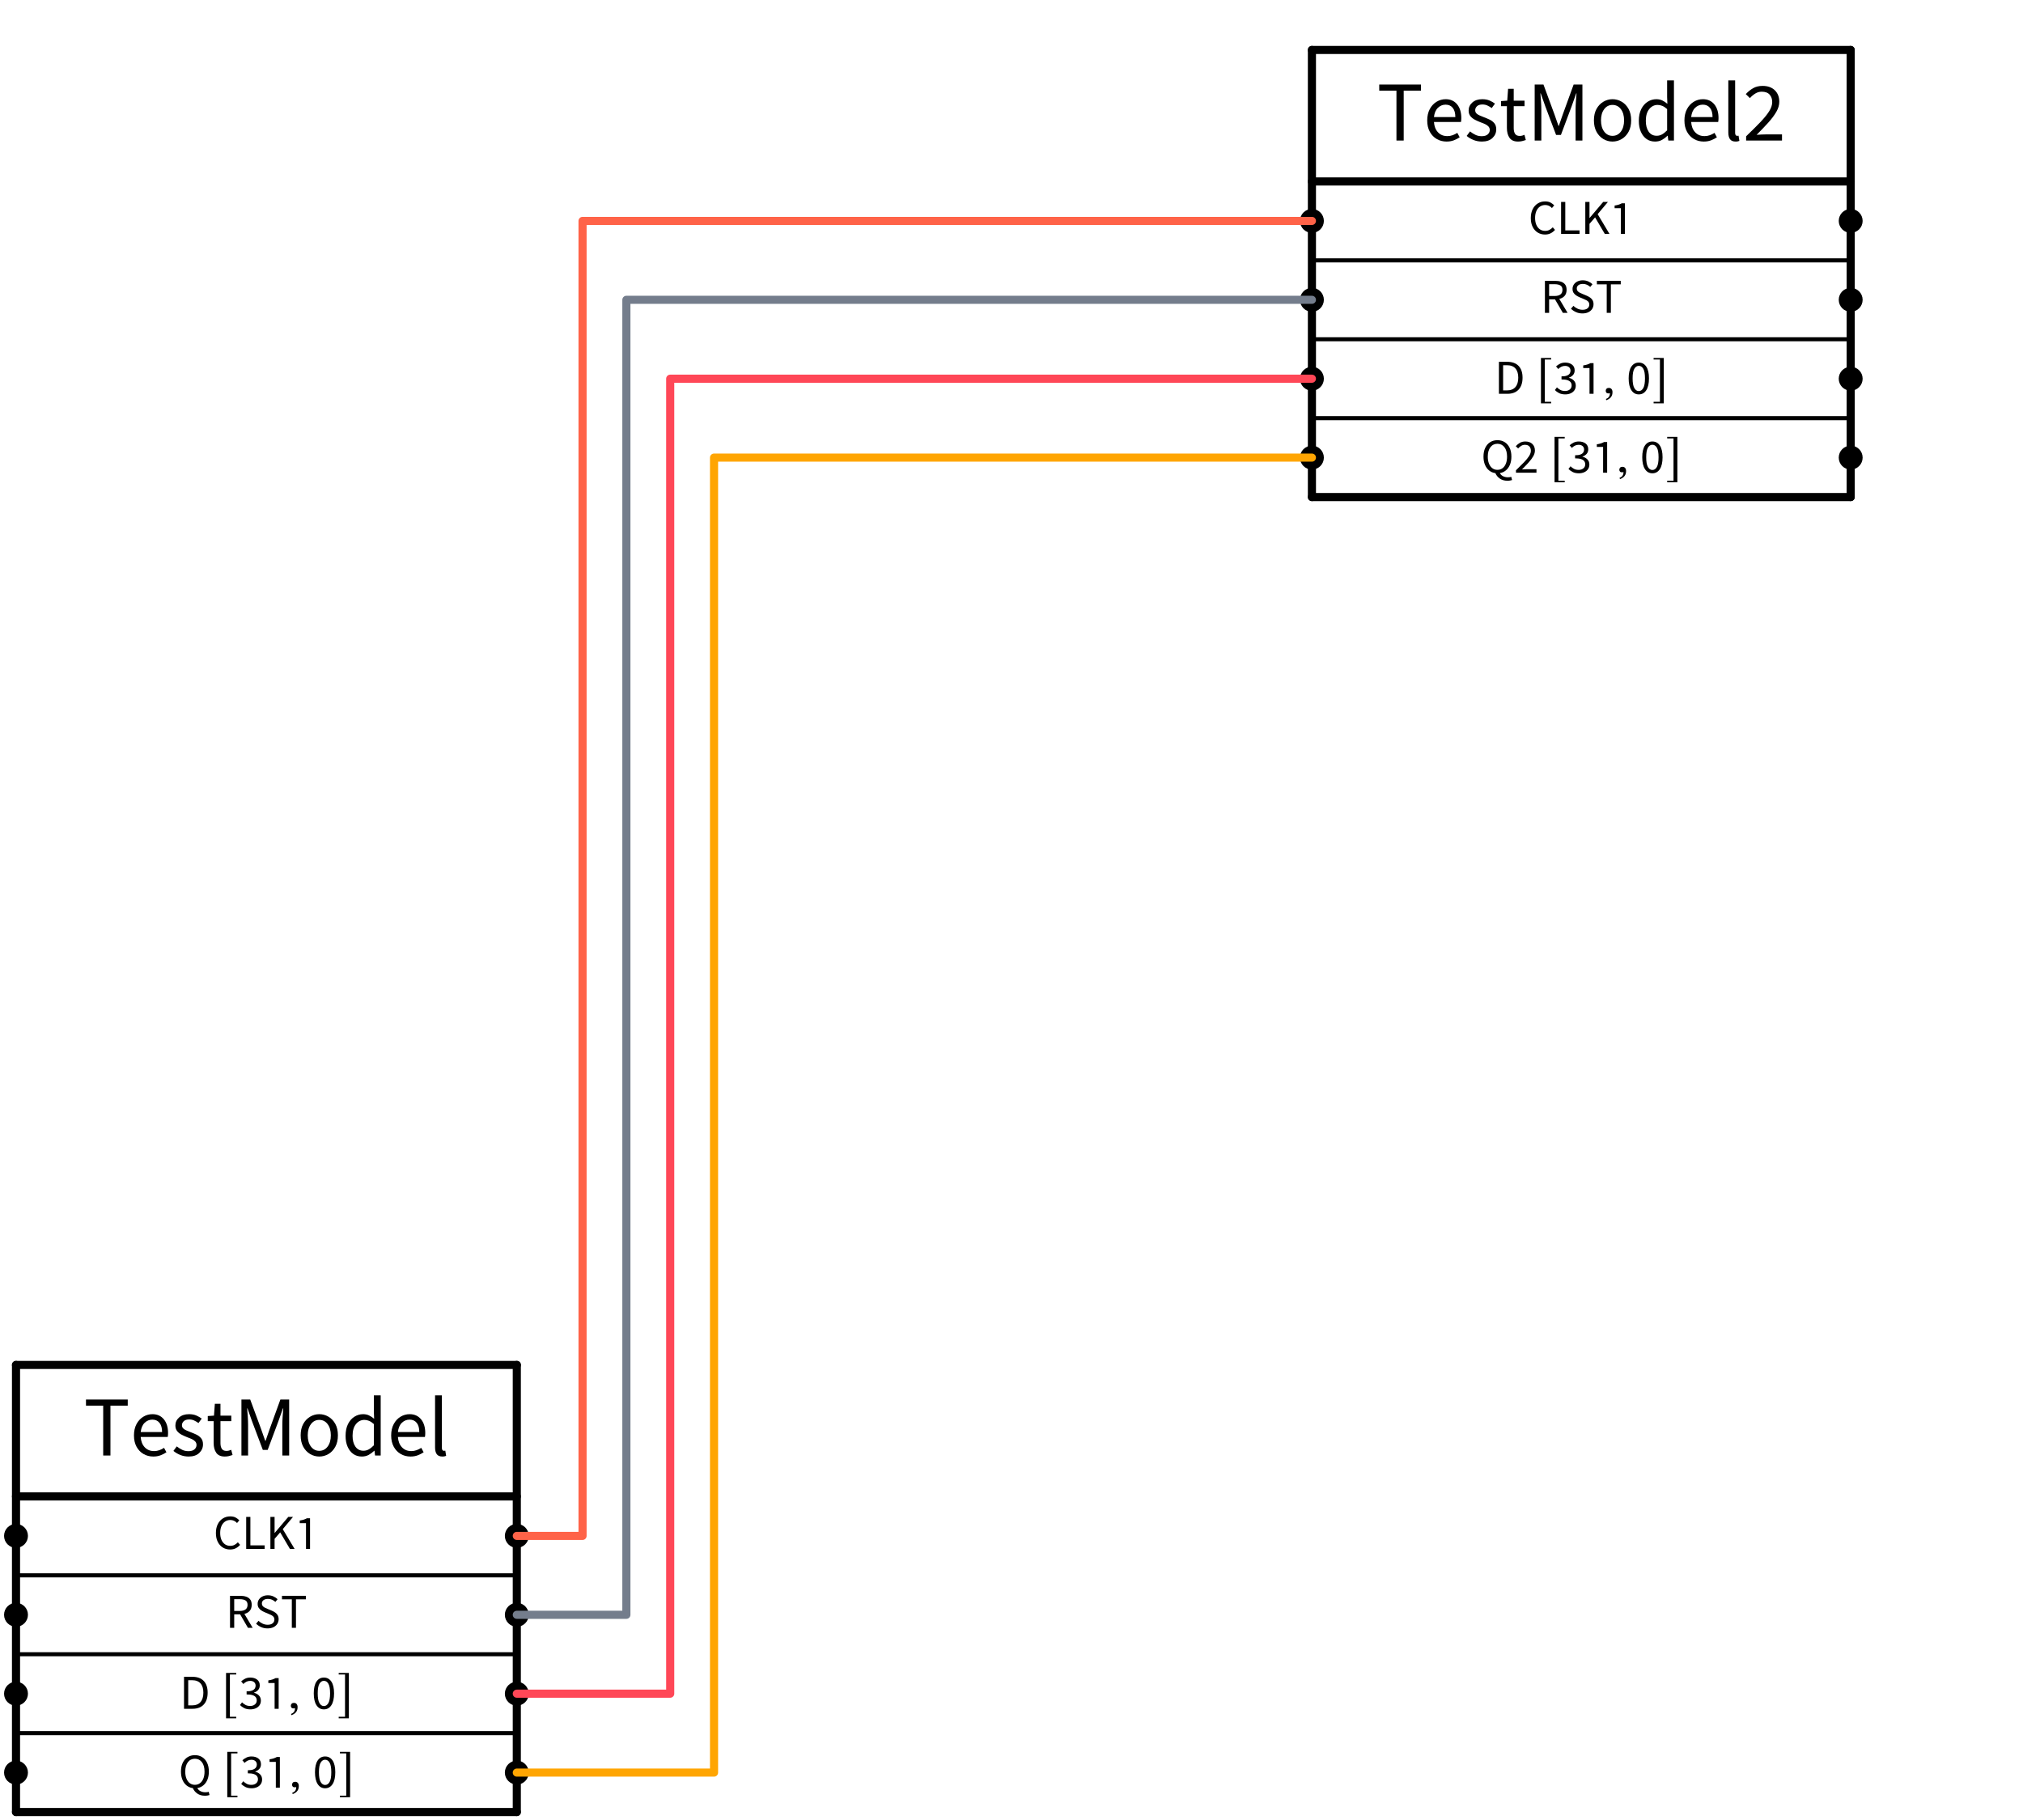 <svg xmlns="http://www.w3.org/2000/svg" xml:lang="en" height="448.471pt" width="498.481pt" viewBox="-65.644 -692.711 498.481 448.471"><circle cx="-61.7" cy="-314.28" r="1.944" style="stroke:black;fill:black;stroke-width:2;" /><circle cx="61.7" cy="-314.28" r="1.944" style="stroke:black;fill:black;stroke-width:2;" /><circle cx="-61.7" cy="-294.84" r="1.944" style="stroke:black;fill:black;stroke-width:2;" /><circle cx="61.7" cy="-294.84" r="1.944" style="stroke:black;fill:black;stroke-width:2;" /><circle cx="-61.7" cy="-275.4" r="1.944" style="stroke:black;fill:black;stroke-width:2;" /><circle cx="61.7" cy="-275.4" r="1.944" style="stroke:black;fill:black;stroke-width:2;" /><circle cx="-61.7" cy="-255.96" r="1.944" style="stroke:black;fill:black;stroke-width:2;" /><circle cx="61.7" cy="-255.96" r="1.944" style="stroke:black;fill:black;stroke-width:2;" /><circle cx="257.622" cy="-638.28" r="1.944" style="stroke:black;fill:black;stroke-width:2;" /><circle cx="390.378" cy="-638.28" r="1.944" style="stroke:black;fill:black;stroke-width:2;" /><circle cx="257.622" cy="-618.84" r="1.944" style="stroke:black;fill:black;stroke-width:2;" /><circle cx="390.378" cy="-618.84" r="1.944" style="stroke:black;fill:black;stroke-width:2;" /><circle cx="257.622" cy="-599.4" r="1.944" style="stroke:black;fill:black;stroke-width:2;" /><circle cx="390.378" cy="-599.4" r="1.944" style="stroke:black;fill:black;stroke-width:2;" /><circle cx="257.622" cy="-579.96" r="1.944" style="stroke:black;fill:black;stroke-width:2;" /><circle cx="390.378" cy="-579.96" r="1.944" style="stroke:black;fill:black;stroke-width:2;" /><path d="M -61.7,-356.4 L 61.7,-356.4" style="stroke:black;fill:none;stroke-width:2;stroke-linecap:round;stroke-linejoin:round;" /><path d="M -61.7,-324.0 L 61.7,-324.0" style="stroke:black;fill:none;stroke-width:2;stroke-linecap:round;stroke-linejoin:round;" /><path d="M -61.7,-304.56 L 61.7,-304.56" style="stroke:black;fill:none;stroke-width:1;stroke-linecap:round;stroke-linejoin:round;" /><path d="M -61.7,-285.12 L 61.7,-285.12" style="stroke:black;fill:none;stroke-width:1;stroke-linecap:round;stroke-linejoin:round;" /><path d="M -61.7,-265.68 L 61.7,-265.68" style="stroke:black;fill:none;stroke-width:1;stroke-linecap:round;stroke-linejoin:round;" /><path d="M -61.7,-356.4 L -61.7,-246.24" style="stroke:black;fill:none;stroke-width:2;stroke-linecap:round;stroke-linejoin:round;" /><path d="M 61.7,-356.4 L 61.7,-246.24" style="stroke:black;fill:none;stroke-width:2;stroke-linecap:round;stroke-linejoin:round;" /><path d="M -61.7,-246.24 L 61.7,-246.24" style="stroke:black;fill:none;stroke-width:2;stroke-linecap:round;stroke-linejoin:round;" /><path d="M 257.622,-680.4 L 390.378,-680.4" style="stroke:black;fill:none;stroke-width:2;stroke-linecap:round;stroke-linejoin:round;" /><path d="M 257.622,-648.0 L 390.378,-648.0" style="stroke:black;fill:none;stroke-width:2;stroke-linecap:round;stroke-linejoin:round;" /><path d="M 257.622,-628.56 L 390.378,-628.56" style="stroke:black;fill:none;stroke-width:1;stroke-linecap:round;stroke-linejoin:round;" /><path d="M 257.622,-609.12 L 390.378,-609.12" style="stroke:black;fill:none;stroke-width:1;stroke-linecap:round;stroke-linejoin:round;" /><path d="M 257.622,-589.68 L 390.378,-589.68" style="stroke:black;fill:none;stroke-width:1;stroke-linecap:round;stroke-linejoin:round;" /><path d="M 257.622,-680.4 L 257.622,-570.24" style="stroke:black;fill:none;stroke-width:2;stroke-linecap:round;stroke-linejoin:round;" /><path d="M 390.378,-680.4 L 390.378,-570.24" style="stroke:black;fill:none;stroke-width:2;stroke-linecap:round;stroke-linejoin:round;" /><path d="M 257.622,-570.24 L 390.378,-570.24" style="stroke:black;fill:none;stroke-width:2;stroke-linecap:round;stroke-linejoin:round;" /><path d="M 61.7,-314.28 L 77.9,-314.28 L 77.9,-638.28 L 257.622,-638.28" style="stroke:#ff6348;fill:none;stroke-width:2;stroke-linecap:round;stroke-linejoin:round;" /><path d="M 61.7,-294.84 L 88.7,-294.84 L 88.7,-618.84 L 257.622,-618.84" style="stroke:#747d8c;fill:none;stroke-width:2;stroke-linecap:round;stroke-linejoin:round;" /><path d="M 61.7,-275.4 L 99.5,-275.4 L 99.5,-599.4 L 257.622,-599.4" style="stroke:#ff4757;fill:none;stroke-width:2;stroke-linecap:round;stroke-linejoin:round;" /><path d="M 61.7,-255.96 L 110.3,-255.96 L 110.3,-579.96 L 257.622,-579.96" style="stroke:#ffa502;fill:none;stroke-width:2;stroke-linecap:round;stroke-linejoin:round;" /><g><g fill="black"><symbol id="STIXTwoMath-Regular_3678" width="520" height="51.216" viewBox="0 -31.524 520 51.216"><path d="M 2.784 0.0 L 2.784 -7.02 L 0.36 -7.02 L 0.36 -7.884 L 6.24 -7.884 L 6.24 -7.02 L 3.804 -7.02 L 3.804 0.0 Z " /></symbol><use href="#STIXTwoMath-Regular_3678" transform="translate(-45.087 -389.251) scale(1.75)" /><symbol id="STIXTwoMath-Regular_3689" width="444" height="51.216" viewBox="0 -31.524 444 51.216"><path d="M 3.252 0.144 Q 2.496 0.144, 1.878 -0.21 Q 1.26 -0.564, 0.894 -1.23 Q 0.528 -1.896, 0.528 -2.82 Q 0.528 -3.756, 0.888 -4.428 Q 1.248 -5.1, 1.842 -5.46 Q 2.436 -5.82, 3.132 -5.82 Q 4.14 -5.82, 4.734 -5.1 Q 5.328 -4.38, 5.328 -3.156 Q 5.328 -3.0, 5.316 -2.862 Q 5.304 -2.724, 5.28 -2.616 L 1.476 -2.616 Q 1.536 -1.704, 2.04 -1.164 Q 2.544 -0.624, 3.36 -0.624 Q 3.756 -0.624, 4.104 -0.75 Q 4.452 -0.876, 4.764 -1.08 L 5.1 -0.456 Q 4.728 -0.204, 4.272 -0.03 Q 3.816 0.144, 3.252 0.144 Z M 1.476 -3.3 L 4.488 -3.3 Q 4.488 -4.152, 4.122 -4.602 Q 3.756 -5.052, 3.12 -5.052 Q 2.496 -5.052, 2.034 -4.608 Q 1.572 -4.164, 1.476 -3.3 Z " /></symbol><use href="#STIXTwoMath-Regular_3689" transform="translate(-33.558 -389.251) scale(1.75)" /><symbol id="STIXTwoMath-Regular_3705" width="374" height="51.216" viewBox="0 -31.524 374 51.216"><path d="M 2.472 0.144 Q 1.824 0.144, 1.272 -0.084 Q 0.72 -0.312, 0.324 -0.648 L 0.792 -1.284 Q 1.176 -0.984, 1.566 -0.798 Q 1.956 -0.612, 2.436 -0.612 Q 3.012 -0.612, 3.294 -0.87 Q 3.576 -1.128, 3.576 -1.476 Q 3.576 -1.776, 3.396 -1.974 Q 3.216 -2.172, 2.922 -2.31 Q 2.628 -2.448, 2.28 -2.568 Q 1.884 -2.724, 1.494 -2.922 Q 1.104 -3.12, 0.852 -3.432 Q 0.6 -3.744, 0.6 -4.224 Q 0.6 -4.896, 1.122 -5.358 Q 1.644 -5.82, 2.52 -5.82 Q 3.12 -5.82, 3.558 -5.628 Q 3.996 -5.436, 4.308 -5.196 L 3.852 -4.572 Q 3.552 -4.788, 3.24 -4.932 Q 2.928 -5.076, 2.544 -5.076 Q 2.028 -5.076, 1.776 -4.83 Q 1.524 -4.584, 1.524 -4.272 Q 1.524 -3.996, 1.698 -3.822 Q 1.872 -3.648, 2.16 -3.528 Q 2.448 -3.408, 2.772 -3.276 Q 3.156 -3.132, 3.552 -2.946 Q 3.948 -2.76, 4.218 -2.436 Q 4.488 -2.112, 4.488 -1.572 Q 4.488 -0.864, 3.96 -0.36 Q 3.432 0.144, 2.472 0.144 Z " /></symbol><use href="#STIXTwoMath-Regular_3705" transform="translate(-23.478 -389.251) scale(1.75)" /><symbol id="STIXTwoMath-Regular_3706" width="315" height="51.216" viewBox="0 -31.524 315 51.216"><path d="M 2.688 0.144 Q 1.848 0.144, 1.482 -0.384 Q 1.116 -0.912, 1.116 -1.764 L 1.116 -4.836 L 0.288 -4.836 L 0.288 -5.556 L 1.164 -5.616 L 1.284 -7.284 L 2.076 -7.284 L 2.076 -5.616 L 3.6 -5.616 L 3.6 -4.836 L 2.076 -4.836 L 2.076 -1.74 Q 2.076 -1.236, 2.268 -0.942 Q 2.46 -0.648, 2.916 -0.648 Q 3.108 -0.648, 3.282 -0.696 Q 3.456 -0.744, 3.588 -0.804 L 3.78 -0.072 Q 3.54 0.012, 3.27 0.078 Q 3.0 0.144, 2.688 0.144 Z " /></symbol><use href="#STIXTwoMath-Regular_3706" transform="translate(-14.952 -389.251) scale(1.75)" /><symbol id="STIXTwoMath-Regular_3671" width="652" height="51.216" viewBox="0 -31.524 652 51.216"><path d="M 1.104 0.0 L 1.104 -7.884 L 2.34 -7.884 L 3.888 -3.684 Q 4.032 -3.288, 4.17 -2.874 Q 4.308 -2.46, 4.464 -2.052 L 4.5 -2.052 Q 4.644 -2.46, 4.782 -2.874 Q 4.92 -3.288, 5.064 -3.684 L 6.588 -7.884 L 7.824 -7.884 L 7.824 0.0 L 6.864 0.0 L 6.864 -4.296 Q 6.864 -4.824, 6.906 -5.472 Q 6.948 -6.12, 6.996 -6.636 L 6.948 -6.636 L 6.312 -4.836 L 4.8 -0.792 L 4.116 -0.792 L 2.592 -4.836 L 1.956 -6.636 L 1.908 -6.636 Q 1.956 -6.12, 1.998 -5.472 Q 2.04 -4.824, 2.04 -4.296 L 2.04 0.0 Z " /></symbol><use href="#STIXTwoMath-Regular_3671" transform="translate(-8.085 -389.251) scale(1.75)" /><symbol id="STIXTwoMath-Regular_3701" width="481" height="51.216" viewBox="0 -31.524 481 51.216"><path d="M 3.144 0.144 Q 2.46 0.144, 1.86 -0.21 Q 1.26 -0.564, 0.894 -1.23 Q 0.528 -1.896, 0.528 -2.844 Q 0.528 -3.792, 0.894 -4.452 Q 1.26 -5.112, 1.86 -5.466 Q 2.46 -5.82, 3.144 -5.82 Q 3.84 -5.82, 4.44 -5.466 Q 5.04 -5.112, 5.406 -4.452 Q 5.772 -3.792, 5.772 -2.844 Q 5.772 -1.896, 5.406 -1.23 Q 5.04 -0.564, 4.44 -0.21 Q 3.84 0.144, 3.144 0.144 Z M 3.144 -0.66 Q 3.876 -0.66, 4.326 -1.26 Q 4.776 -1.86, 4.776 -2.844 Q 4.776 -3.816, 4.326 -4.416 Q 3.876 -5.016, 3.144 -5.016 Q 2.424 -5.016, 1.974 -4.416 Q 1.524 -3.816, 1.524 -2.844 Q 1.524 -1.86, 1.974 -1.26 Q 2.424 -0.66, 3.144 -0.66 Z " /></symbol><use href="#STIXTwoMath-Regular_3701" transform="translate(7.518 -389.251) scale(1.75)" /><symbol id="STIXTwoMath-Regular_3688" width="458" height="51.216" viewBox="0 -31.524 458 51.216"><path d="M 2.832 0.144 Q 2.148 0.144, 1.638 -0.216 Q 1.128 -0.576, 0.84 -1.23 Q 0.552 -1.884, 0.552 -2.76 Q 0.552 -3.756, 0.894 -4.434 Q 1.236 -5.112, 1.8 -5.466 Q 2.364 -5.82, 3.012 -5.82 Q 3.48 -5.82, 3.84 -5.652 Q 4.2 -5.484, 4.572 -5.172 L 4.536 -6.144 L 4.536 -8.472 L 5.496 -8.472 L 5.496 0.0 L 4.704 0.0 L 4.62 -0.672 L 4.584 -0.672 Q 4.248 -0.336, 3.822 -0.096 Q 3.396 0.144, 2.832 0.144 Z M 3.072 -0.672 Q 3.48 -0.672, 3.828 -0.87 Q 4.176 -1.068, 4.536 -1.44 L 4.536 -4.428 Q 4.176 -4.752, 3.846 -4.884 Q 3.516 -5.016, 3.204 -5.016 Q 2.496 -5.016, 2.016 -4.428 Q 1.536 -3.84, 1.536 -2.772 Q 1.536 -1.824, 1.938 -1.248 Q 2.34 -0.672, 3.072 -0.672 Z " /></symbol><use href="#STIXTwoMath-Regular_3688" transform="translate(18.543 -389.251) scale(1.75)" /><use href="#STIXTwoMath-Regular_3689" transform="translate(29.82 -389.251) scale(1.75)" /><symbol id="STIXTwoMath-Regular_3698" width="209" height="51.216" viewBox="0 -31.524 209 51.216"><path d="M 1.98 0.144 Q 1.428 0.144, 1.188 -0.186 Q 0.948 -0.516, 0.948 -1.14 L 0.948 -8.472 L 1.908 -8.472 L 1.908 -1.08 Q 1.908 -0.852, 1.992 -0.756 Q 2.076 -0.66, 2.184 -0.66 Q 2.22 -0.66, 2.262 -0.666 Q 2.304 -0.672, 2.388 -0.684 L 2.508 0.048 Q 2.412 0.084, 2.286 0.114 Q 2.16 0.144, 1.98 0.144 Z " /></symbol><use href="#STIXTwoMath-Regular_3698" transform="translate(39.9 -389.251) scale(1.75)" /></g></g><g><g fill="black"><symbol id="STIXTwoMath-Regular_3661" width="551" height="51.216" viewBox="0 -31.524 551 51.216"><path d="M 4.152 0.144 Q 3.156 0.144, 2.358 -0.342 Q 1.56 -0.828, 1.104 -1.74 Q 0.648 -2.652, 0.648 -3.912 Q 0.648 -5.196, 1.116 -6.114 Q 1.584 -7.032, 2.382 -7.524 Q 3.18 -8.016, 4.164 -8.016 Q 5.004 -8.016, 5.544 -7.71 Q 6.084 -7.404, 6.42 -7.044 L 5.856 -6.384 Q 5.16 -7.128, 4.2 -7.128 Q 3.468 -7.128, 2.904 -6.744 Q 2.34 -6.36, 2.022 -5.646 Q 1.704 -4.932, 1.704 -3.936 Q 1.704 -2.964, 2.01 -2.25 Q 2.316 -1.536, 2.874 -1.146 Q 3.432 -0.756, 4.188 -0.756 Q 4.764 -0.756, 5.22 -0.99 Q 5.676 -1.224, 6.06 -1.632 L 6.612 -0.996 Q 6.132 -0.456, 5.532 -0.156 Q 4.932 0.144, 4.152 0.144 Z " /></symbol><use href="#STIXTwoMath-Regular_3661" transform="translate(-13.092 -342.594) scale(1.0)" /><symbol id="STIXTwoMath-Regular_3670" width="471" height="51.216" viewBox="0 -31.524 471 51.216"><path d="M 1.104 0.0 L 1.104 -7.884 L 2.136 -7.884 L 2.136 -0.876 L 5.652 -0.876 L 5.652 0.0 Z " /></symbol><use href="#STIXTwoMath-Regular_3670" transform="translate(-6.084 -342.594) scale(1.0)" /><symbol id="STIXTwoMath-Regular_3669" width="589" height="51.216" viewBox="0 -31.524 589 51.216"><path d="M 1.104 0.0 L 1.104 -7.884 L 2.136 -7.884 L 2.136 -3.948 L 2.172 -3.948 L 5.508 -7.884 L 6.672 -7.884 L 4.152 -4.872 L 7.068 0.0 L 5.916 0.0 L 3.516 -4.08 L 2.136 -2.484 L 2.136 0.0 Z " /></symbol><use href="#STIXTwoMath-Regular_3669" transform="translate(-0.12 -342.594) scale(1.0)" /><symbol id="STIXTwoMath-Regular_4244" width="313" height="51.216" viewBox="0 -31.524 313 51.216"><path d="M 3.756 0.0 L 2.76 0.0 L 2.76 -6.348 L 1.212 -6.348 L 1.212 -6.996 Q 1.848 -7.092, 2.256 -7.23 Q 2.664 -7.368, 3.0 -7.56 L 3.756 -7.56 Z " /></symbol><use href="#STIXTwoMath-Regular_4244" transform="translate(6.996 -342.594) scale(1.0)" /></g></g><g><g fill="black"><symbol id="STIXTwoMath-Regular_3676" width="557" height="51.216" viewBox="0 -31.524 557 51.216"><path d="M 1.104 0.0 L 1.104 -7.884 L 3.636 -7.884 Q 4.452 -7.884, 5.088 -7.668 Q 5.724 -7.452, 6.084 -6.972 Q 6.444 -6.492, 6.444 -5.676 Q 6.444 -4.728, 5.952 -4.176 Q 5.46 -3.624, 4.644 -3.432 L 6.684 0.0 L 5.52 0.0 L 3.588 -3.324 L 2.136 -3.324 L 2.136 0.0 Z M 2.136 -4.152 L 3.48 -4.152 Q 4.416 -4.152, 4.92 -4.524 Q 5.424 -4.896, 5.424 -5.664 Q 5.424 -6.432, 4.92 -6.744 Q 4.416 -7.056, 3.48 -7.056 L 2.136 -7.056 Z " /></symbol><use href="#STIXTwoMath-Regular_3676" transform="translate(-10.068 -323.154) scale(1.0)" /><symbol id="STIXTwoMath-Regular_3677" width="507" height="51.216" viewBox="0 -31.524 507 51.216"><path d="M 3.348 0.144 Q 2.484 0.144, 1.77 -0.174 Q 1.056 -0.492, 0.528 -1.02 L 1.14 -1.728 Q 1.572 -1.284, 2.154 -1.02 Q 2.736 -0.756, 3.396 -0.756 Q 4.164 -0.756, 4.602 -1.104 Q 5.04 -1.452, 5.04 -2.04 Q 5.04 -2.424, 4.866 -2.664 Q 4.692 -2.904, 4.386 -3.072 Q 4.08 -3.24, 3.696 -3.396 L 2.544 -3.888 Q 2.196 -4.044, 1.812 -4.29 Q 1.428 -4.536, 1.17 -4.926 Q 0.912 -5.316, 0.912 -5.892 Q 0.912 -6.516, 1.242 -6.996 Q 1.572 -7.476, 2.142 -7.746 Q 2.712 -8.016, 3.432 -8.016 Q 4.164 -8.016, 4.776 -7.746 Q 5.388 -7.476, 5.82 -7.044 L 5.28 -6.384 Q 4.896 -6.732, 4.446 -6.93 Q 3.996 -7.128, 3.456 -7.128 Q 2.772 -7.128, 2.364 -6.822 Q 1.956 -6.516, 1.956 -5.988 Q 1.956 -5.616, 2.154 -5.376 Q 2.352 -5.136, 2.658 -4.98 Q 2.964 -4.824, 3.288 -4.692 L 4.428 -4.212 Q 4.884 -4.02, 5.262 -3.75 Q 5.64 -3.48, 5.862 -3.084 Q 6.084 -2.688, 6.084 -2.136 Q 6.084 -1.488, 5.754 -0.972 Q 5.424 -0.456, 4.812 -0.156 Q 4.2 0.144, 3.348 0.144 Z " /></symbol><use href="#STIXTwoMath-Regular_3677" transform="translate(-3.072 -323.154) scale(1.0)" /><symbol id="STIXTwoMath-Regular_3678" width="520" height="51.216" viewBox="0 -31.524 520 51.216"><path d="M 2.784 0.0 L 2.784 -7.02 L 0.36 -7.02 L 0.36 -7.884 L 6.24 -7.884 L 6.24 -7.02 L 3.804 -7.02 L 3.804 0.0 Z " /></symbol><use href="#STIXTwoMath-Regular_3678" transform="translate(3.48 -323.154) scale(1.0)" /></g></g><g><g fill="black"><symbol id="STIXTwoMath-Regular_3662" width="577" height="51.216" viewBox="0 -31.524 577 51.216"><path d="M 1.104 0.0 L 1.104 -7.884 L 3.12 -7.884 Q 4.98 -7.884, 5.952 -6.87 Q 6.924 -5.856, 6.924 -3.972 Q 6.924 -2.088, 5.958 -1.044 Q 4.992 0.0, 3.168 0.0 Z M 2.136 -0.84 L 3.048 -0.84 Q 4.464 -0.84, 5.166 -1.662 Q 5.868 -2.484, 5.868 -3.972 Q 5.868 -5.46, 5.166 -6.252 Q 4.464 -7.044, 3.048 -7.044 L 2.136 -7.044 Z " /></symbol><use href="#STIXTwoMath-Regular_3662" transform="translate(-21.402 -303.204) scale(1.0)" /><symbol id="STIXTwoMath-Regular_1" width="0.0" height="51.216" viewBox="0.0 -31.524 0.0 51.216"><path d="" /></symbol><use href="#STIXTwoMath-Regular_1" transform="translate(-13.842 -303.204) scale(1.0)" /><symbol id="STIXTwoMath-Regular_1066" width="299" height="51.216" viewBox="0 -31.524 299 51.216"><path d="M 3.588 2.352 L 1.08 2.352 L 1.08 -8.832 L 3.588 -8.832 L 3.588 -8.448 L 2.028 -8.448 L 2.028 1.968 L 3.588 1.968 Z " /></symbol><use href="#STIXTwoMath-Regular_1066" transform="translate(-11.022 -303.204) scale(1.0)" /><symbol id="STIXTwoMath-Regular_4246" width="456" height="51.216" viewBox="0 -31.524 456 51.216"><path d="M 2.892 0.144 Q 1.956 0.144, 1.332 -0.186 Q 0.708 -0.516, 0.324 -0.924 L 0.828 -1.584 Q 1.176 -1.236, 1.656 -0.966 Q 2.136 -0.696, 2.832 -0.696 Q 3.54 -0.696, 3.996 -1.068 Q 4.452 -1.44, 4.452 -2.064 Q 4.452 -2.508, 4.218 -2.838 Q 3.984 -3.168, 3.438 -3.354 Q 2.892 -3.54, 1.956 -3.54 L 1.956 -4.296 Q 2.784 -4.296, 3.27 -4.482 Q 3.756 -4.668, 3.966 -4.986 Q 4.176 -5.304, 4.176 -5.688 Q 4.176 -6.24, 3.81 -6.558 Q 3.444 -6.876, 2.832 -6.876 Q 2.328 -6.876, 1.914 -6.666 Q 1.5 -6.456, 1.152 -6.108 L 0.612 -6.756 Q 1.068 -7.164, 1.62 -7.428 Q 2.172 -7.692, 2.868 -7.692 Q 3.888 -7.692, 4.542 -7.194 Q 5.196 -6.696, 5.196 -5.772 Q 5.196 -5.088, 4.806 -4.644 Q 4.416 -4.2, 3.78 -3.984 L 3.78 -3.936 Q 4.488 -3.78, 4.98 -3.288 Q 5.472 -2.796, 5.472 -2.016 Q 5.472 -1.344, 5.13 -0.858 Q 4.788 -0.372, 4.2 -0.114 Q 3.612 0.144, 2.892 0.144 Z " /></symbol><use href="#STIXTwoMath-Regular_4246" transform="translate(-6.834 -303.204) scale(1.0)" /><symbol id="STIXTwoMath-Regular_4244" width="313" height="51.216" viewBox="0 -31.524 313 51.216"><path d="M 3.756 0.0 L 2.76 0.0 L 2.76 -6.348 L 1.212 -6.348 L 1.212 -6.996 Q 1.848 -7.092, 2.256 -7.23 Q 2.664 -7.368, 3.0 -7.56 L 3.756 -7.56 Z " /></symbol><use href="#STIXTwoMath-Regular_4244" transform="translate(-0.738 -303.204) scale(1.0)" /><symbol id="STIXTwoMath-Regular_1048" width="194" height="51.216" viewBox="0 -31.524 194 51.216"><path d="M 0.84 1.584 L 0.696 1.284 Q 0.924 1.188, 1.152 1.038 Q 1.38 0.888, 1.536 0.6 Q 1.692 0.312, 1.692 -0.168 Q 1.5 -0.096, 1.32 -0.096 Q 0.972 -0.096, 0.816 -0.288 Q 0.66 -0.48, 0.66 -0.744 Q 0.66 -1.032, 0.852 -1.242 Q 1.044 -1.452, 1.404 -1.452 Q 1.86 -1.452, 2.094 -1.17 Q 2.328 -0.888, 2.328 -0.396 Q 2.328 0.108, 2.166 0.456 Q 2.004 0.804, 1.764 1.02 Q 1.524 1.236, 1.272 1.368 Q 1.02 1.5, 0.84 1.584 Z " /></symbol><use href="#STIXTwoMath-Regular_1048" transform="translate(5.358 -303.204) scale(1.0)" /><use href="#STIXTwoMath-Regular_1" transform="translate(8.298 -303.204) scale(1.0)" /><symbol id="STIXTwoMath-Regular_4243" width="463" height="51.216" viewBox="0 -31.524 463 51.216"><path d="M 3.048 0.144 Q 1.884 0.144, 1.218 -0.882 Q 0.552 -1.908, 0.552 -3.804 Q 0.552 -5.712, 1.218 -6.702 Q 1.884 -7.692, 3.048 -7.692 Q 4.224 -7.692, 4.89 -6.696 Q 5.556 -5.7, 5.556 -3.804 Q 5.556 -1.908, 4.89 -0.882 Q 4.224 0.144, 3.048 0.144 Z M 3.048 -0.672 Q 3.732 -0.672, 4.152 -1.41 Q 4.572 -2.148, 4.572 -3.804 Q 4.572 -5.46, 4.152 -6.174 Q 3.732 -6.888, 3.048 -6.888 Q 2.376 -6.888, 1.95 -6.174 Q 1.524 -5.46, 1.524 -3.804 Q 1.524 -2.148, 1.95 -1.41 Q 2.376 -0.672, 3.048 -0.672 Z " /></symbol><use href="#STIXTwoMath-Regular_4243" transform="translate(11.118 -303.204) scale(1.0)" /><symbol id="STIXTwoMath-Regular_1067" width="259" height="51.216" viewBox="0 -31.524 259 51.216"><path d="M 3.108 2.352 L 0.6 2.352 L 0.6 1.968 L 2.16 1.968 L 2.16 -8.448 L 0.6 -8.448 L 0.6 -8.832 L 3.108 -8.832 Z " /></symbol><use href="#STIXTwoMath-Regular_1067" transform="translate(17.214 -303.204) scale(1.0)" /></g></g><g><g fill="black"><symbol id="STIXTwoMath-Regular_3675" width="641" height="51.216" viewBox="0 -31.524 641 51.216"><path d="M 6.54 1.98 Q 5.436 1.98, 4.68 1.452 Q 3.924 0.924, 3.576 0.108 Q 2.712 -0.012, 2.052 -0.534 Q 1.392 -1.056, 1.02 -1.932 Q 0.648 -2.808, 0.648 -3.972 Q 0.648 -5.232, 1.086 -6.138 Q 1.524 -7.044, 2.298 -7.53 Q 3.072 -8.016, 4.08 -8.016 Q 5.1 -8.016, 5.874 -7.53 Q 6.648 -7.044, 7.086 -6.138 Q 7.524 -5.232, 7.524 -3.972 Q 7.524 -2.832, 7.17 -1.974 Q 6.816 -1.116, 6.174 -0.582 Q 5.532 -0.048, 4.68 0.096 Q 4.956 0.612, 5.478 0.87 Q 6.0 1.128, 6.672 1.128 Q 6.924 1.128, 7.128 1.098 Q 7.332 1.068, 7.488 1.02 L 7.692 1.812 Q 7.512 1.872, 7.212 1.926 Q 6.912 1.98, 6.54 1.98 Z M 4.08 -0.708 Q 4.8 -0.708, 5.334 -1.104 Q 5.868 -1.5, 6.162 -2.232 Q 6.456 -2.964, 6.456 -3.96 Q 6.456 -5.448, 5.808 -6.288 Q 5.16 -7.128, 4.08 -7.128 Q 3.0 -7.128, 2.352 -6.282 Q 1.704 -5.436, 1.704 -3.96 Q 1.704 -2.976, 1.998 -2.244 Q 2.292 -1.512, 2.826 -1.11 Q 3.36 -0.708, 4.08 -0.708 Z " /></symbol><use href="#STIXTwoMath-Regular_3675" transform="translate(-21.702 -283.764) scale(1.0)" /><symbol id="STIXTwoMath-Regular_1" width="0.0" height="51.216" viewBox="0.0 -31.524 0.0 51.216"><path d="" /></symbol><use href="#STIXTwoMath-Regular_1" transform="translate(-13.542 -283.764) scale(1.0)" /><symbol id="STIXTwoMath-Regular_1066" width="299" height="51.216" viewBox="0 -31.524 299 51.216"><path d="M 3.588 2.352 L 1.08 2.352 L 1.08 -8.832 L 3.588 -8.832 L 3.588 -8.448 L 2.028 -8.448 L 2.028 1.968 L 3.588 1.968 Z " /></symbol><use href="#STIXTwoMath-Regular_1066" transform="translate(-10.722 -283.764) scale(1.0)" /><symbol id="STIXTwoMath-Regular_4246" width="456" height="51.216" viewBox="0 -31.524 456 51.216"><path d="M 2.892 0.144 Q 1.956 0.144, 1.332 -0.186 Q 0.708 -0.516, 0.324 -0.924 L 0.828 -1.584 Q 1.176 -1.236, 1.656 -0.966 Q 2.136 -0.696, 2.832 -0.696 Q 3.54 -0.696, 3.996 -1.068 Q 4.452 -1.44, 4.452 -2.064 Q 4.452 -2.508, 4.218 -2.838 Q 3.984 -3.168, 3.438 -3.354 Q 2.892 -3.54, 1.956 -3.54 L 1.956 -4.296 Q 2.784 -4.296, 3.27 -4.482 Q 3.756 -4.668, 3.966 -4.986 Q 4.176 -5.304, 4.176 -5.688 Q 4.176 -6.24, 3.81 -6.558 Q 3.444 -6.876, 2.832 -6.876 Q 2.328 -6.876, 1.914 -6.666 Q 1.5 -6.456, 1.152 -6.108 L 0.612 -6.756 Q 1.068 -7.164, 1.62 -7.428 Q 2.172 -7.692, 2.868 -7.692 Q 3.888 -7.692, 4.542 -7.194 Q 5.196 -6.696, 5.196 -5.772 Q 5.196 -5.088, 4.806 -4.644 Q 4.416 -4.2, 3.78 -3.984 L 3.78 -3.936 Q 4.488 -3.78, 4.98 -3.288 Q 5.472 -2.796, 5.472 -2.016 Q 5.472 -1.344, 5.13 -0.858 Q 4.788 -0.372, 4.2 -0.114 Q 3.612 0.144, 2.892 0.144 Z " /></symbol><use href="#STIXTwoMath-Regular_4246" transform="translate(-6.534 -283.764) scale(1.0)" /><symbol id="STIXTwoMath-Regular_4244" width="313" height="51.216" viewBox="0 -31.524 313 51.216"><path d="M 3.756 0.0 L 2.76 0.0 L 2.76 -6.348 L 1.212 -6.348 L 1.212 -6.996 Q 1.848 -7.092, 2.256 -7.23 Q 2.664 -7.368, 3.0 -7.56 L 3.756 -7.56 Z " /></symbol><use href="#STIXTwoMath-Regular_4244" transform="translate(-0.438 -283.764) scale(1.0)" /><symbol id="STIXTwoMath-Regular_1048" width="194" height="51.216" viewBox="0 -31.524 194 51.216"><path d="M 0.84 1.584 L 0.696 1.284 Q 0.924 1.188, 1.152 1.038 Q 1.38 0.888, 1.536 0.6 Q 1.692 0.312, 1.692 -0.168 Q 1.5 -0.096, 1.32 -0.096 Q 0.972 -0.096, 0.816 -0.288 Q 0.66 -0.48, 0.66 -0.744 Q 0.66 -1.032, 0.852 -1.242 Q 1.044 -1.452, 1.404 -1.452 Q 1.86 -1.452, 2.094 -1.17 Q 2.328 -0.888, 2.328 -0.396 Q 2.328 0.108, 2.166 0.456 Q 2.004 0.804, 1.764 1.02 Q 1.524 1.236, 1.272 1.368 Q 1.02 1.5, 0.84 1.584 Z " /></symbol><use href="#STIXTwoMath-Regular_1048" transform="translate(5.658 -283.764) scale(1.0)" /><use href="#STIXTwoMath-Regular_1" transform="translate(8.598 -283.764) scale(1.0)" /><symbol id="STIXTwoMath-Regular_4243" width="463" height="51.216" viewBox="0 -31.524 463 51.216"><path d="M 3.048 0.144 Q 1.884 0.144, 1.218 -0.882 Q 0.552 -1.908, 0.552 -3.804 Q 0.552 -5.712, 1.218 -6.702 Q 1.884 -7.692, 3.048 -7.692 Q 4.224 -7.692, 4.89 -6.696 Q 5.556 -5.7, 5.556 -3.804 Q 5.556 -1.908, 4.89 -0.882 Q 4.224 0.144, 3.048 0.144 Z M 3.048 -0.672 Q 3.732 -0.672, 4.152 -1.41 Q 4.572 -2.148, 4.572 -3.804 Q 4.572 -5.46, 4.152 -6.174 Q 3.732 -6.888, 3.048 -6.888 Q 2.376 -6.888, 1.95 -6.174 Q 1.524 -5.46, 1.524 -3.804 Q 1.524 -2.148, 1.95 -1.41 Q 2.376 -0.672, 3.048 -0.672 Z " /></symbol><use href="#STIXTwoMath-Regular_4243" transform="translate(11.418 -283.764) scale(1.0)" /><symbol id="STIXTwoMath-Regular_1067" width="259" height="51.216" viewBox="0 -31.524 259 51.216"><path d="M 3.108 2.352 L 0.6 2.352 L 0.6 1.968 L 2.16 1.968 L 2.16 -8.448 L 0.6 -8.448 L 0.6 -8.832 L 3.108 -8.832 Z " /></symbol><use href="#STIXTwoMath-Regular_1067" transform="translate(17.514 -283.764) scale(1.0)" /></g></g><g><g fill="black"><symbol id="STIXTwoMath-Regular_3678" width="520" height="51.216" viewBox="0 -31.524 520 51.216"><path d="M 2.784 0.0 L 2.784 -7.02 L 0.36 -7.02 L 0.36 -7.884 L 6.24 -7.884 L 6.24 -7.02 L 3.804 -7.02 L 3.804 0.0 Z " /></symbol><use href="#STIXTwoMath-Regular_3678" transform="translate(273.579 -713.251) scale(1.75)" /><symbol id="STIXTwoMath-Regular_3689" width="444" height="51.216" viewBox="0 -31.524 444 51.216"><path d="M 3.252 0.144 Q 2.496 0.144, 1.878 -0.21 Q 1.26 -0.564, 0.894 -1.23 Q 0.528 -1.896, 0.528 -2.82 Q 0.528 -3.756, 0.888 -4.428 Q 1.248 -5.1, 1.842 -5.46 Q 2.436 -5.82, 3.132 -5.82 Q 4.14 -5.82, 4.734 -5.1 Q 5.328 -4.38, 5.328 -3.156 Q 5.328 -3.0, 5.316 -2.862 Q 5.304 -2.724, 5.28 -2.616 L 1.476 -2.616 Q 1.536 -1.704, 2.04 -1.164 Q 2.544 -0.624, 3.36 -0.624 Q 3.756 -0.624, 4.104 -0.75 Q 4.452 -0.876, 4.764 -1.08 L 5.1 -0.456 Q 4.728 -0.204, 4.272 -0.03 Q 3.816 0.144, 3.252 0.144 Z M 1.476 -3.3 L 4.488 -3.3 Q 4.488 -4.152, 4.122 -4.602 Q 3.756 -5.052, 3.12 -5.052 Q 2.496 -5.052, 2.034 -4.608 Q 1.572 -4.164, 1.476 -3.3 Z " /></symbol><use href="#STIXTwoMath-Regular_3689" transform="translate(285.108 -713.251) scale(1.75)" /><symbol id="STIXTwoMath-Regular_3705" width="374" height="51.216" viewBox="0 -31.524 374 51.216"><path d="M 2.472 0.144 Q 1.824 0.144, 1.272 -0.084 Q 0.72 -0.312, 0.324 -0.648 L 0.792 -1.284 Q 1.176 -0.984, 1.566 -0.798 Q 1.956 -0.612, 2.436 -0.612 Q 3.012 -0.612, 3.294 -0.87 Q 3.576 -1.128, 3.576 -1.476 Q 3.576 -1.776, 3.396 -1.974 Q 3.216 -2.172, 2.922 -2.31 Q 2.628 -2.448, 2.28 -2.568 Q 1.884 -2.724, 1.494 -2.922 Q 1.104 -3.12, 0.852 -3.432 Q 0.6 -3.744, 0.6 -4.224 Q 0.6 -4.896, 1.122 -5.358 Q 1.644 -5.82, 2.52 -5.82 Q 3.12 -5.82, 3.558 -5.628 Q 3.996 -5.436, 4.308 -5.196 L 3.852 -4.572 Q 3.552 -4.788, 3.24 -4.932 Q 2.928 -5.076, 2.544 -5.076 Q 2.028 -5.076, 1.776 -4.83 Q 1.524 -4.584, 1.524 -4.272 Q 1.524 -3.996, 1.698 -3.822 Q 1.872 -3.648, 2.16 -3.528 Q 2.448 -3.408, 2.772 -3.276 Q 3.156 -3.132, 3.552 -2.946 Q 3.948 -2.76, 4.218 -2.436 Q 4.488 -2.112, 4.488 -1.572 Q 4.488 -0.864, 3.96 -0.36 Q 3.432 0.144, 2.472 0.144 Z " /></symbol><use href="#STIXTwoMath-Regular_3705" transform="translate(295.188 -713.251) scale(1.75)" /><symbol id="STIXTwoMath-Regular_3706" width="315" height="51.216" viewBox="0 -31.524 315 51.216"><path d="M 2.688 0.144 Q 1.848 0.144, 1.482 -0.384 Q 1.116 -0.912, 1.116 -1.764 L 1.116 -4.836 L 0.288 -4.836 L 0.288 -5.556 L 1.164 -5.616 L 1.284 -7.284 L 2.076 -7.284 L 2.076 -5.616 L 3.6 -5.616 L 3.6 -4.836 L 2.076 -4.836 L 2.076 -1.74 Q 2.076 -1.236, 2.268 -0.942 Q 2.46 -0.648, 2.916 -0.648 Q 3.108 -0.648, 3.282 -0.696 Q 3.456 -0.744, 3.588 -0.804 L 3.78 -0.072 Q 3.54 0.012, 3.27 0.078 Q 3.0 0.144, 2.688 0.144 Z " /></symbol><use href="#STIXTwoMath-Regular_3706" transform="translate(303.714 -713.251) scale(1.75)" /><symbol id="STIXTwoMath-Regular_3671" width="652" height="51.216" viewBox="0 -31.524 652 51.216"><path d="M 1.104 0.0 L 1.104 -7.884 L 2.34 -7.884 L 3.888 -3.684 Q 4.032 -3.288, 4.17 -2.874 Q 4.308 -2.46, 4.464 -2.052 L 4.5 -2.052 Q 4.644 -2.46, 4.782 -2.874 Q 4.92 -3.288, 5.064 -3.684 L 6.588 -7.884 L 7.824 -7.884 L 7.824 0.0 L 6.864 0.0 L 6.864 -4.296 Q 6.864 -4.824, 6.906 -5.472 Q 6.948 -6.12, 6.996 -6.636 L 6.948 -6.636 L 6.312 -4.836 L 4.8 -0.792 L 4.116 -0.792 L 2.592 -4.836 L 1.956 -6.636 L 1.908 -6.636 Q 1.956 -6.12, 1.998 -5.472 Q 2.04 -4.824, 2.04 -4.296 L 2.04 0.0 Z " /></symbol><use href="#STIXTwoMath-Regular_3671" transform="translate(310.581 -713.251) scale(1.75)" /><symbol id="STIXTwoMath-Regular_3701" width="481" height="51.216" viewBox="0 -31.524 481 51.216"><path d="M 3.144 0.144 Q 2.46 0.144, 1.86 -0.21 Q 1.26 -0.564, 0.894 -1.23 Q 0.528 -1.896, 0.528 -2.844 Q 0.528 -3.792, 0.894 -4.452 Q 1.26 -5.112, 1.86 -5.466 Q 2.46 -5.82, 3.144 -5.82 Q 3.84 -5.82, 4.44 -5.466 Q 5.04 -5.112, 5.406 -4.452 Q 5.772 -3.792, 5.772 -2.844 Q 5.772 -1.896, 5.406 -1.23 Q 5.04 -0.564, 4.44 -0.21 Q 3.84 0.144, 3.144 0.144 Z M 3.144 -0.66 Q 3.876 -0.66, 4.326 -1.26 Q 4.776 -1.86, 4.776 -2.844 Q 4.776 -3.816, 4.326 -4.416 Q 3.876 -5.016, 3.144 -5.016 Q 2.424 -5.016, 1.974 -4.416 Q 1.524 -3.816, 1.524 -2.844 Q 1.524 -1.86, 1.974 -1.26 Q 2.424 -0.66, 3.144 -0.66 Z " /></symbol><use href="#STIXTwoMath-Regular_3701" transform="translate(326.184 -713.251) scale(1.75)" /><symbol id="STIXTwoMath-Regular_3688" width="458" height="51.216" viewBox="0 -31.524 458 51.216"><path d="M 2.832 0.144 Q 2.148 0.144, 1.638 -0.216 Q 1.128 -0.576, 0.84 -1.23 Q 0.552 -1.884, 0.552 -2.76 Q 0.552 -3.756, 0.894 -4.434 Q 1.236 -5.112, 1.8 -5.466 Q 2.364 -5.82, 3.012 -5.82 Q 3.48 -5.82, 3.84 -5.652 Q 4.2 -5.484, 4.572 -5.172 L 4.536 -6.144 L 4.536 -8.472 L 5.496 -8.472 L 5.496 0.0 L 4.704 0.0 L 4.62 -0.672 L 4.584 -0.672 Q 4.248 -0.336, 3.822 -0.096 Q 3.396 0.144, 2.832 0.144 Z M 3.072 -0.672 Q 3.48 -0.672, 3.828 -0.87 Q 4.176 -1.068, 4.536 -1.44 L 4.536 -4.428 Q 4.176 -4.752, 3.846 -4.884 Q 3.516 -5.016, 3.204 -5.016 Q 2.496 -5.016, 2.016 -4.428 Q 1.536 -3.84, 1.536 -2.772 Q 1.536 -1.824, 1.938 -1.248 Q 2.34 -0.672, 3.072 -0.672 Z " /></symbol><use href="#STIXTwoMath-Regular_3688" transform="translate(337.209 -713.251) scale(1.75)" /><use href="#STIXTwoMath-Regular_3689" transform="translate(348.486 -713.251) scale(1.75)" /><symbol id="STIXTwoMath-Regular_3698" width="209" height="51.216" viewBox="0 -31.524 209 51.216"><path d="M 1.98 0.144 Q 1.428 0.144, 1.188 -0.186 Q 0.948 -0.516, 0.948 -1.14 L 0.948 -8.472 L 1.908 -8.472 L 1.908 -1.08 Q 1.908 -0.852, 1.992 -0.756 Q 2.076 -0.66, 2.184 -0.66 Q 2.22 -0.66, 2.262 -0.666 Q 2.304 -0.672, 2.388 -0.684 L 2.508 0.048 Q 2.412 0.084, 2.286 0.114 Q 2.16 0.144, 1.98 0.144 Z " /></symbol><use href="#STIXTwoMath-Regular_3698" transform="translate(358.566 -713.251) scale(1.75)" /><symbol id="STIXTwoMath-Regular_4245" width="462" height="51.216" viewBox="0 -31.524 462 51.216"><path d="M 0.492 0.0 L 0.492 -0.6 Q 1.668 -1.728, 2.484 -2.58 Q 3.3 -3.432, 3.732 -4.116 Q 4.164 -4.8, 4.164 -5.412 Q 4.164 -6.06, 3.798 -6.468 Q 3.432 -6.876, 2.688 -6.876 Q 2.196 -6.876, 1.782 -6.618 Q 1.368 -6.36, 1.02 -5.976 L 0.444 -6.54 Q 0.936 -7.068, 1.494 -7.38 Q 2.052 -7.692, 2.808 -7.692 Q 3.9 -7.692, 4.53 -7.08 Q 5.16 -6.468, 5.16 -5.46 Q 5.16 -4.764, 4.746 -4.044 Q 4.332 -3.324, 3.612 -2.526 Q 2.892 -1.728, 1.968 -0.804 Q 2.28 -0.828, 2.628 -0.846 Q 2.976 -0.864, 3.276 -0.864 L 5.544 -0.864 L 5.544 0.0 Z " /></symbol><use href="#STIXTwoMath-Regular_4245" transform="translate(363.753 -713.251) scale(1.75)" /></g></g><g><g fill="black"><symbol id="STIXTwoMath-Regular_3661" width="551" height="51.216" viewBox="0 -31.524 551 51.216"><path d="M 4.152 0.144 Q 3.156 0.144, 2.358 -0.342 Q 1.56 -0.828, 1.104 -1.74 Q 0.648 -2.652, 0.648 -3.912 Q 0.648 -5.196, 1.116 -6.114 Q 1.584 -7.032, 2.382 -7.524 Q 3.18 -8.016, 4.164 -8.016 Q 5.004 -8.016, 5.544 -7.71 Q 6.084 -7.404, 6.42 -7.044 L 5.856 -6.384 Q 5.16 -7.128, 4.2 -7.128 Q 3.468 -7.128, 2.904 -6.744 Q 2.34 -6.36, 2.022 -5.646 Q 1.704 -4.932, 1.704 -3.936 Q 1.704 -2.964, 2.01 -2.25 Q 2.316 -1.536, 2.874 -1.146 Q 3.432 -0.756, 4.188 -0.756 Q 4.764 -0.756, 5.22 -0.99 Q 5.676 -1.224, 6.06 -1.632 L 6.612 -0.996 Q 6.132 -0.456, 5.532 -0.156 Q 4.932 0.144, 4.152 0.144 Z " /></symbol><use href="#STIXTwoMath-Regular_3661" transform="translate(310.908 -666.594) scale(1.0)" /><symbol id="STIXTwoMath-Regular_3670" width="471" height="51.216" viewBox="0 -31.524 471 51.216"><path d="M 1.104 0.0 L 1.104 -7.884 L 2.136 -7.884 L 2.136 -0.876 L 5.652 -0.876 L 5.652 0.0 Z " /></symbol><use href="#STIXTwoMath-Regular_3670" transform="translate(317.916 -666.594) scale(1.0)" /><symbol id="STIXTwoMath-Regular_3669" width="589" height="51.216" viewBox="0 -31.524 589 51.216"><path d="M 1.104 0.0 L 1.104 -7.884 L 2.136 -7.884 L 2.136 -3.948 L 2.172 -3.948 L 5.508 -7.884 L 6.672 -7.884 L 4.152 -4.872 L 7.068 0.0 L 5.916 0.0 L 3.516 -4.08 L 2.136 -2.484 L 2.136 0.0 Z " /></symbol><use href="#STIXTwoMath-Regular_3669" transform="translate(323.88 -666.594) scale(1.0)" /><symbol id="STIXTwoMath-Regular_4244" width="313" height="51.216" viewBox="0 -31.524 313 51.216"><path d="M 3.756 0.0 L 2.76 0.0 L 2.76 -6.348 L 1.212 -6.348 L 1.212 -6.996 Q 1.848 -7.092, 2.256 -7.23 Q 2.664 -7.368, 3.0 -7.56 L 3.756 -7.56 Z " /></symbol><use href="#STIXTwoMath-Regular_4244" transform="translate(330.996 -666.594) scale(1.0)" /></g></g><g><g fill="black"><symbol id="STIXTwoMath-Regular_3676" width="557" height="51.216" viewBox="0 -31.524 557 51.216"><path d="M 1.104 0.0 L 1.104 -7.884 L 3.636 -7.884 Q 4.452 -7.884, 5.088 -7.668 Q 5.724 -7.452, 6.084 -6.972 Q 6.444 -6.492, 6.444 -5.676 Q 6.444 -4.728, 5.952 -4.176 Q 5.46 -3.624, 4.644 -3.432 L 6.684 0.0 L 5.52 0.0 L 3.588 -3.324 L 2.136 -3.324 L 2.136 0.0 Z M 2.136 -4.152 L 3.48 -4.152 Q 4.416 -4.152, 4.92 -4.524 Q 5.424 -4.896, 5.424 -5.664 Q 5.424 -6.432, 4.92 -6.744 Q 4.416 -7.056, 3.48 -7.056 L 2.136 -7.056 Z " /></symbol><use href="#STIXTwoMath-Regular_3676" transform="translate(313.932 -647.154) scale(1.0)" /><symbol id="STIXTwoMath-Regular_3677" width="507" height="51.216" viewBox="0 -31.524 507 51.216"><path d="M 3.348 0.144 Q 2.484 0.144, 1.77 -0.174 Q 1.056 -0.492, 0.528 -1.02 L 1.14 -1.728 Q 1.572 -1.284, 2.154 -1.02 Q 2.736 -0.756, 3.396 -0.756 Q 4.164 -0.756, 4.602 -1.104 Q 5.04 -1.452, 5.04 -2.04 Q 5.04 -2.424, 4.866 -2.664 Q 4.692 -2.904, 4.386 -3.072 Q 4.08 -3.24, 3.696 -3.396 L 2.544 -3.888 Q 2.196 -4.044, 1.812 -4.29 Q 1.428 -4.536, 1.17 -4.926 Q 0.912 -5.316, 0.912 -5.892 Q 0.912 -6.516, 1.242 -6.996 Q 1.572 -7.476, 2.142 -7.746 Q 2.712 -8.016, 3.432 -8.016 Q 4.164 -8.016, 4.776 -7.746 Q 5.388 -7.476, 5.82 -7.044 L 5.28 -6.384 Q 4.896 -6.732, 4.446 -6.93 Q 3.996 -7.128, 3.456 -7.128 Q 2.772 -7.128, 2.364 -6.822 Q 1.956 -6.516, 1.956 -5.988 Q 1.956 -5.616, 2.154 -5.376 Q 2.352 -5.136, 2.658 -4.98 Q 2.964 -4.824, 3.288 -4.692 L 4.428 -4.212 Q 4.884 -4.02, 5.262 -3.75 Q 5.64 -3.48, 5.862 -3.084 Q 6.084 -2.688, 6.084 -2.136 Q 6.084 -1.488, 5.754 -0.972 Q 5.424 -0.456, 4.812 -0.156 Q 4.2 0.144, 3.348 0.144 Z " /></symbol><use href="#STIXTwoMath-Regular_3677" transform="translate(320.928 -647.154) scale(1.0)" /><symbol id="STIXTwoMath-Regular_3678" width="520" height="51.216" viewBox="0 -31.524 520 51.216"><path d="M 2.784 0.0 L 2.784 -7.02 L 0.36 -7.02 L 0.36 -7.884 L 6.24 -7.884 L 6.24 -7.02 L 3.804 -7.02 L 3.804 0.0 Z " /></symbol><use href="#STIXTwoMath-Regular_3678" transform="translate(327.48 -647.154) scale(1.0)" /></g></g><g><g fill="black"><symbol id="STIXTwoMath-Regular_3662" width="577" height="51.216" viewBox="0 -31.524 577 51.216"><path d="M 1.104 0.0 L 1.104 -7.884 L 3.12 -7.884 Q 4.98 -7.884, 5.952 -6.87 Q 6.924 -5.856, 6.924 -3.972 Q 6.924 -2.088, 5.958 -1.044 Q 4.992 0.0, 3.168 0.0 Z M 2.136 -0.84 L 3.048 -0.84 Q 4.464 -0.84, 5.166 -1.662 Q 5.868 -2.484, 5.868 -3.972 Q 5.868 -5.46, 5.166 -6.252 Q 4.464 -7.044, 3.048 -7.044 L 2.136 -7.044 Z " /></symbol><use href="#STIXTwoMath-Regular_3662" transform="translate(302.598 -627.204) scale(1.0)" /><symbol id="STIXTwoMath-Regular_1" width="0.0" height="51.216" viewBox="0.0 -31.524 0.0 51.216"><path d="" /></symbol><use href="#STIXTwoMath-Regular_1" transform="translate(310.158 -627.204) scale(1.0)" /><symbol id="STIXTwoMath-Regular_1066" width="299" height="51.216" viewBox="0 -31.524 299 51.216"><path d="M 3.588 2.352 L 1.08 2.352 L 1.08 -8.832 L 3.588 -8.832 L 3.588 -8.448 L 2.028 -8.448 L 2.028 1.968 L 3.588 1.968 Z " /></symbol><use href="#STIXTwoMath-Regular_1066" transform="translate(312.978 -627.204) scale(1.0)" /><symbol id="STIXTwoMath-Regular_4246" width="456" height="51.216" viewBox="0 -31.524 456 51.216"><path d="M 2.892 0.144 Q 1.956 0.144, 1.332 -0.186 Q 0.708 -0.516, 0.324 -0.924 L 0.828 -1.584 Q 1.176 -1.236, 1.656 -0.966 Q 2.136 -0.696, 2.832 -0.696 Q 3.54 -0.696, 3.996 -1.068 Q 4.452 -1.44, 4.452 -2.064 Q 4.452 -2.508, 4.218 -2.838 Q 3.984 -3.168, 3.438 -3.354 Q 2.892 -3.54, 1.956 -3.54 L 1.956 -4.296 Q 2.784 -4.296, 3.27 -4.482 Q 3.756 -4.668, 3.966 -4.986 Q 4.176 -5.304, 4.176 -5.688 Q 4.176 -6.24, 3.81 -6.558 Q 3.444 -6.876, 2.832 -6.876 Q 2.328 -6.876, 1.914 -6.666 Q 1.5 -6.456, 1.152 -6.108 L 0.612 -6.756 Q 1.068 -7.164, 1.62 -7.428 Q 2.172 -7.692, 2.868 -7.692 Q 3.888 -7.692, 4.542 -7.194 Q 5.196 -6.696, 5.196 -5.772 Q 5.196 -5.088, 4.806 -4.644 Q 4.416 -4.2, 3.78 -3.984 L 3.78 -3.936 Q 4.488 -3.78, 4.98 -3.288 Q 5.472 -2.796, 5.472 -2.016 Q 5.472 -1.344, 5.13 -0.858 Q 4.788 -0.372, 4.2 -0.114 Q 3.612 0.144, 2.892 0.144 Z " /></symbol><use href="#STIXTwoMath-Regular_4246" transform="translate(317.166 -627.204) scale(1.0)" /><symbol id="STIXTwoMath-Regular_4244" width="313" height="51.216" viewBox="0 -31.524 313 51.216"><path d="M 3.756 0.0 L 2.76 0.0 L 2.76 -6.348 L 1.212 -6.348 L 1.212 -6.996 Q 1.848 -7.092, 2.256 -7.23 Q 2.664 -7.368, 3.0 -7.56 L 3.756 -7.56 Z " /></symbol><use href="#STIXTwoMath-Regular_4244" transform="translate(323.262 -627.204) scale(1.0)" /><symbol id="STIXTwoMath-Regular_1048" width="194" height="51.216" viewBox="0 -31.524 194 51.216"><path d="M 0.84 1.584 L 0.696 1.284 Q 0.924 1.188, 1.152 1.038 Q 1.38 0.888, 1.536 0.6 Q 1.692 0.312, 1.692 -0.168 Q 1.5 -0.096, 1.32 -0.096 Q 0.972 -0.096, 0.816 -0.288 Q 0.66 -0.48, 0.66 -0.744 Q 0.66 -1.032, 0.852 -1.242 Q 1.044 -1.452, 1.404 -1.452 Q 1.86 -1.452, 2.094 -1.17 Q 2.328 -0.888, 2.328 -0.396 Q 2.328 0.108, 2.166 0.456 Q 2.004 0.804, 1.764 1.02 Q 1.524 1.236, 1.272 1.368 Q 1.02 1.5, 0.84 1.584 Z " /></symbol><use href="#STIXTwoMath-Regular_1048" transform="translate(329.358 -627.204) scale(1.0)" /><use href="#STIXTwoMath-Regular_1" transform="translate(332.298 -627.204) scale(1.0)" /><symbol id="STIXTwoMath-Regular_4243" width="463" height="51.216" viewBox="0 -31.524 463 51.216"><path d="M 3.048 0.144 Q 1.884 0.144, 1.218 -0.882 Q 0.552 -1.908, 0.552 -3.804 Q 0.552 -5.712, 1.218 -6.702 Q 1.884 -7.692, 3.048 -7.692 Q 4.224 -7.692, 4.89 -6.696 Q 5.556 -5.7, 5.556 -3.804 Q 5.556 -1.908, 4.89 -0.882 Q 4.224 0.144, 3.048 0.144 Z M 3.048 -0.672 Q 3.732 -0.672, 4.152 -1.41 Q 4.572 -2.148, 4.572 -3.804 Q 4.572 -5.46, 4.152 -6.174 Q 3.732 -6.888, 3.048 -6.888 Q 2.376 -6.888, 1.95 -6.174 Q 1.524 -5.46, 1.524 -3.804 Q 1.524 -2.148, 1.95 -1.41 Q 2.376 -0.672, 3.048 -0.672 Z " /></symbol><use href="#STIXTwoMath-Regular_4243" transform="translate(335.118 -627.204) scale(1.0)" /><symbol id="STIXTwoMath-Regular_1067" width="259" height="51.216" viewBox="0 -31.524 259 51.216"><path d="M 3.108 2.352 L 0.6 2.352 L 0.6 1.968 L 2.16 1.968 L 2.16 -8.448 L 0.6 -8.448 L 0.6 -8.832 L 3.108 -8.832 Z " /></symbol><use href="#STIXTwoMath-Regular_1067" transform="translate(341.214 -627.204) scale(1.0)" /></g></g><g><g fill="black"><symbol id="STIXTwoMath-Regular_3675" width="641" height="51.216" viewBox="0 -31.524 641 51.216"><path d="M 6.54 1.98 Q 5.436 1.98, 4.68 1.452 Q 3.924 0.924, 3.576 0.108 Q 2.712 -0.012, 2.052 -0.534 Q 1.392 -1.056, 1.02 -1.932 Q 0.648 -2.808, 0.648 -3.972 Q 0.648 -5.232, 1.086 -6.138 Q 1.524 -7.044, 2.298 -7.53 Q 3.072 -8.016, 4.08 -8.016 Q 5.1 -8.016, 5.874 -7.53 Q 6.648 -7.044, 7.086 -6.138 Q 7.524 -5.232, 7.524 -3.972 Q 7.524 -2.832, 7.17 -1.974 Q 6.816 -1.116, 6.174 -0.582 Q 5.532 -0.048, 4.68 0.096 Q 4.956 0.612, 5.478 0.87 Q 6.0 1.128, 6.672 1.128 Q 6.924 1.128, 7.128 1.098 Q 7.332 1.068, 7.488 1.02 L 7.692 1.812 Q 7.512 1.872, 7.212 1.926 Q 6.912 1.98, 6.54 1.98 Z M 4.08 -0.708 Q 4.8 -0.708, 5.334 -1.104 Q 5.868 -1.5, 6.162 -2.232 Q 6.456 -2.964, 6.456 -3.96 Q 6.456 -5.448, 5.808 -6.288 Q 5.16 -7.128, 4.08 -7.128 Q 3.0 -7.128, 2.352 -6.282 Q 1.704 -5.436, 1.704 -3.96 Q 1.704 -2.976, 1.998 -2.244 Q 2.292 -1.512, 2.826 -1.11 Q 3.36 -0.708, 4.08 -0.708 Z " /></symbol><use href="#STIXTwoMath-Regular_3675" transform="translate(299.25 -607.764) scale(1.0)" /><symbol id="STIXTwoMath-Regular_4245" width="462" height="51.216" viewBox="0 -31.524 462 51.216"><path d="M 0.492 0.0 L 0.492 -0.6 Q 1.668 -1.728, 2.484 -2.58 Q 3.3 -3.432, 3.732 -4.116 Q 4.164 -4.8, 4.164 -5.412 Q 4.164 -6.06, 3.798 -6.468 Q 3.432 -6.876, 2.688 -6.876 Q 2.196 -6.876, 1.782 -6.618 Q 1.368 -6.36, 1.02 -5.976 L 0.444 -6.54 Q 0.936 -7.068, 1.494 -7.38 Q 2.052 -7.692, 2.808 -7.692 Q 3.9 -7.692, 4.53 -7.08 Q 5.16 -6.468, 5.16 -5.46 Q 5.16 -4.764, 4.746 -4.044 Q 4.332 -3.324, 3.612 -2.526 Q 2.892 -1.728, 1.968 -0.804 Q 2.28 -0.828, 2.628 -0.846 Q 2.976 -0.864, 3.276 -0.864 L 5.544 -0.864 L 5.544 0.0 Z " /></symbol><use href="#STIXTwoMath-Regular_4245" transform="translate(307.41 -607.764) scale(1.0)" /><symbol id="STIXTwoMath-Regular_1" width="0.0" height="51.216" viewBox="0.0 -31.524 0.0 51.216"><path d="" /></symbol><use href="#STIXTwoMath-Regular_1" transform="translate(313.506 -607.764) scale(1.0)" /><symbol id="STIXTwoMath-Regular_1066" width="299" height="51.216" viewBox="0 -31.524 299 51.216"><path d="M 3.588 2.352 L 1.08 2.352 L 1.08 -8.832 L 3.588 -8.832 L 3.588 -8.448 L 2.028 -8.448 L 2.028 1.968 L 3.588 1.968 Z " /></symbol><use href="#STIXTwoMath-Regular_1066" transform="translate(316.326 -607.764) scale(1.0)" /><symbol id="STIXTwoMath-Regular_4246" width="456" height="51.216" viewBox="0 -31.524 456 51.216"><path d="M 2.892 0.144 Q 1.956 0.144, 1.332 -0.186 Q 0.708 -0.516, 0.324 -0.924 L 0.828 -1.584 Q 1.176 -1.236, 1.656 -0.966 Q 2.136 -0.696, 2.832 -0.696 Q 3.54 -0.696, 3.996 -1.068 Q 4.452 -1.44, 4.452 -2.064 Q 4.452 -2.508, 4.218 -2.838 Q 3.984 -3.168, 3.438 -3.354 Q 2.892 -3.54, 1.956 -3.54 L 1.956 -4.296 Q 2.784 -4.296, 3.27 -4.482 Q 3.756 -4.668, 3.966 -4.986 Q 4.176 -5.304, 4.176 -5.688 Q 4.176 -6.24, 3.81 -6.558 Q 3.444 -6.876, 2.832 -6.876 Q 2.328 -6.876, 1.914 -6.666 Q 1.5 -6.456, 1.152 -6.108 L 0.612 -6.756 Q 1.068 -7.164, 1.62 -7.428 Q 2.172 -7.692, 2.868 -7.692 Q 3.888 -7.692, 4.542 -7.194 Q 5.196 -6.696, 5.196 -5.772 Q 5.196 -5.088, 4.806 -4.644 Q 4.416 -4.2, 3.78 -3.984 L 3.78 -3.936 Q 4.488 -3.78, 4.98 -3.288 Q 5.472 -2.796, 5.472 -2.016 Q 5.472 -1.344, 5.13 -0.858 Q 4.788 -0.372, 4.2 -0.114 Q 3.612 0.144, 2.892 0.144 Z " /></symbol><use href="#STIXTwoMath-Regular_4246" transform="translate(320.514 -607.764) scale(1.0)" /><symbol id="STIXTwoMath-Regular_4244" width="313" height="51.216" viewBox="0 -31.524 313 51.216"><path d="M 3.756 0.0 L 2.76 0.0 L 2.76 -6.348 L 1.212 -6.348 L 1.212 -6.996 Q 1.848 -7.092, 2.256 -7.23 Q 2.664 -7.368, 3.0 -7.56 L 3.756 -7.56 Z " /></symbol><use href="#STIXTwoMath-Regular_4244" transform="translate(326.61 -607.764) scale(1.0)" /><symbol id="STIXTwoMath-Regular_1048" width="194" height="51.216" viewBox="0 -31.524 194 51.216"><path d="M 0.84 1.584 L 0.696 1.284 Q 0.924 1.188, 1.152 1.038 Q 1.38 0.888, 1.536 0.6 Q 1.692 0.312, 1.692 -0.168 Q 1.5 -0.096, 1.32 -0.096 Q 0.972 -0.096, 0.816 -0.288 Q 0.66 -0.48, 0.66 -0.744 Q 0.66 -1.032, 0.852 -1.242 Q 1.044 -1.452, 1.404 -1.452 Q 1.86 -1.452, 2.094 -1.17 Q 2.328 -0.888, 2.328 -0.396 Q 2.328 0.108, 2.166 0.456 Q 2.004 0.804, 1.764 1.02 Q 1.524 1.236, 1.272 1.368 Q 1.02 1.5, 0.84 1.584 Z " /></symbol><use href="#STIXTwoMath-Regular_1048" transform="translate(332.706 -607.764) scale(1.0)" /><use href="#STIXTwoMath-Regular_1" transform="translate(335.646 -607.764) scale(1.0)" /><symbol id="STIXTwoMath-Regular_4243" width="463" height="51.216" viewBox="0 -31.524 463 51.216"><path d="M 3.048 0.144 Q 1.884 0.144, 1.218 -0.882 Q 0.552 -1.908, 0.552 -3.804 Q 0.552 -5.712, 1.218 -6.702 Q 1.884 -7.692, 3.048 -7.692 Q 4.224 -7.692, 4.89 -6.696 Q 5.556 -5.7, 5.556 -3.804 Q 5.556 -1.908, 4.89 -0.882 Q 4.224 0.144, 3.048 0.144 Z M 3.048 -0.672 Q 3.732 -0.672, 4.152 -1.41 Q 4.572 -2.148, 4.572 -3.804 Q 4.572 -5.46, 4.152 -6.174 Q 3.732 -6.888, 3.048 -6.888 Q 2.376 -6.888, 1.95 -6.174 Q 1.524 -5.46, 1.524 -3.804 Q 1.524 -2.148, 1.95 -1.41 Q 2.376 -0.672, 3.048 -0.672 Z " /></symbol><use href="#STIXTwoMath-Regular_4243" transform="translate(338.466 -607.764) scale(1.0)" /><symbol id="STIXTwoMath-Regular_1067" width="259" height="51.216" viewBox="0 -31.524 259 51.216"><path d="M 3.108 2.352 L 0.6 2.352 L 0.6 1.968 L 2.16 1.968 L 2.16 -8.448 L 0.6 -8.448 L 0.6 -8.832 L 3.108 -8.832 Z " /></symbol><use href="#STIXTwoMath-Regular_1067" transform="translate(344.562 -607.764) scale(1.0)" /></g></g></svg>